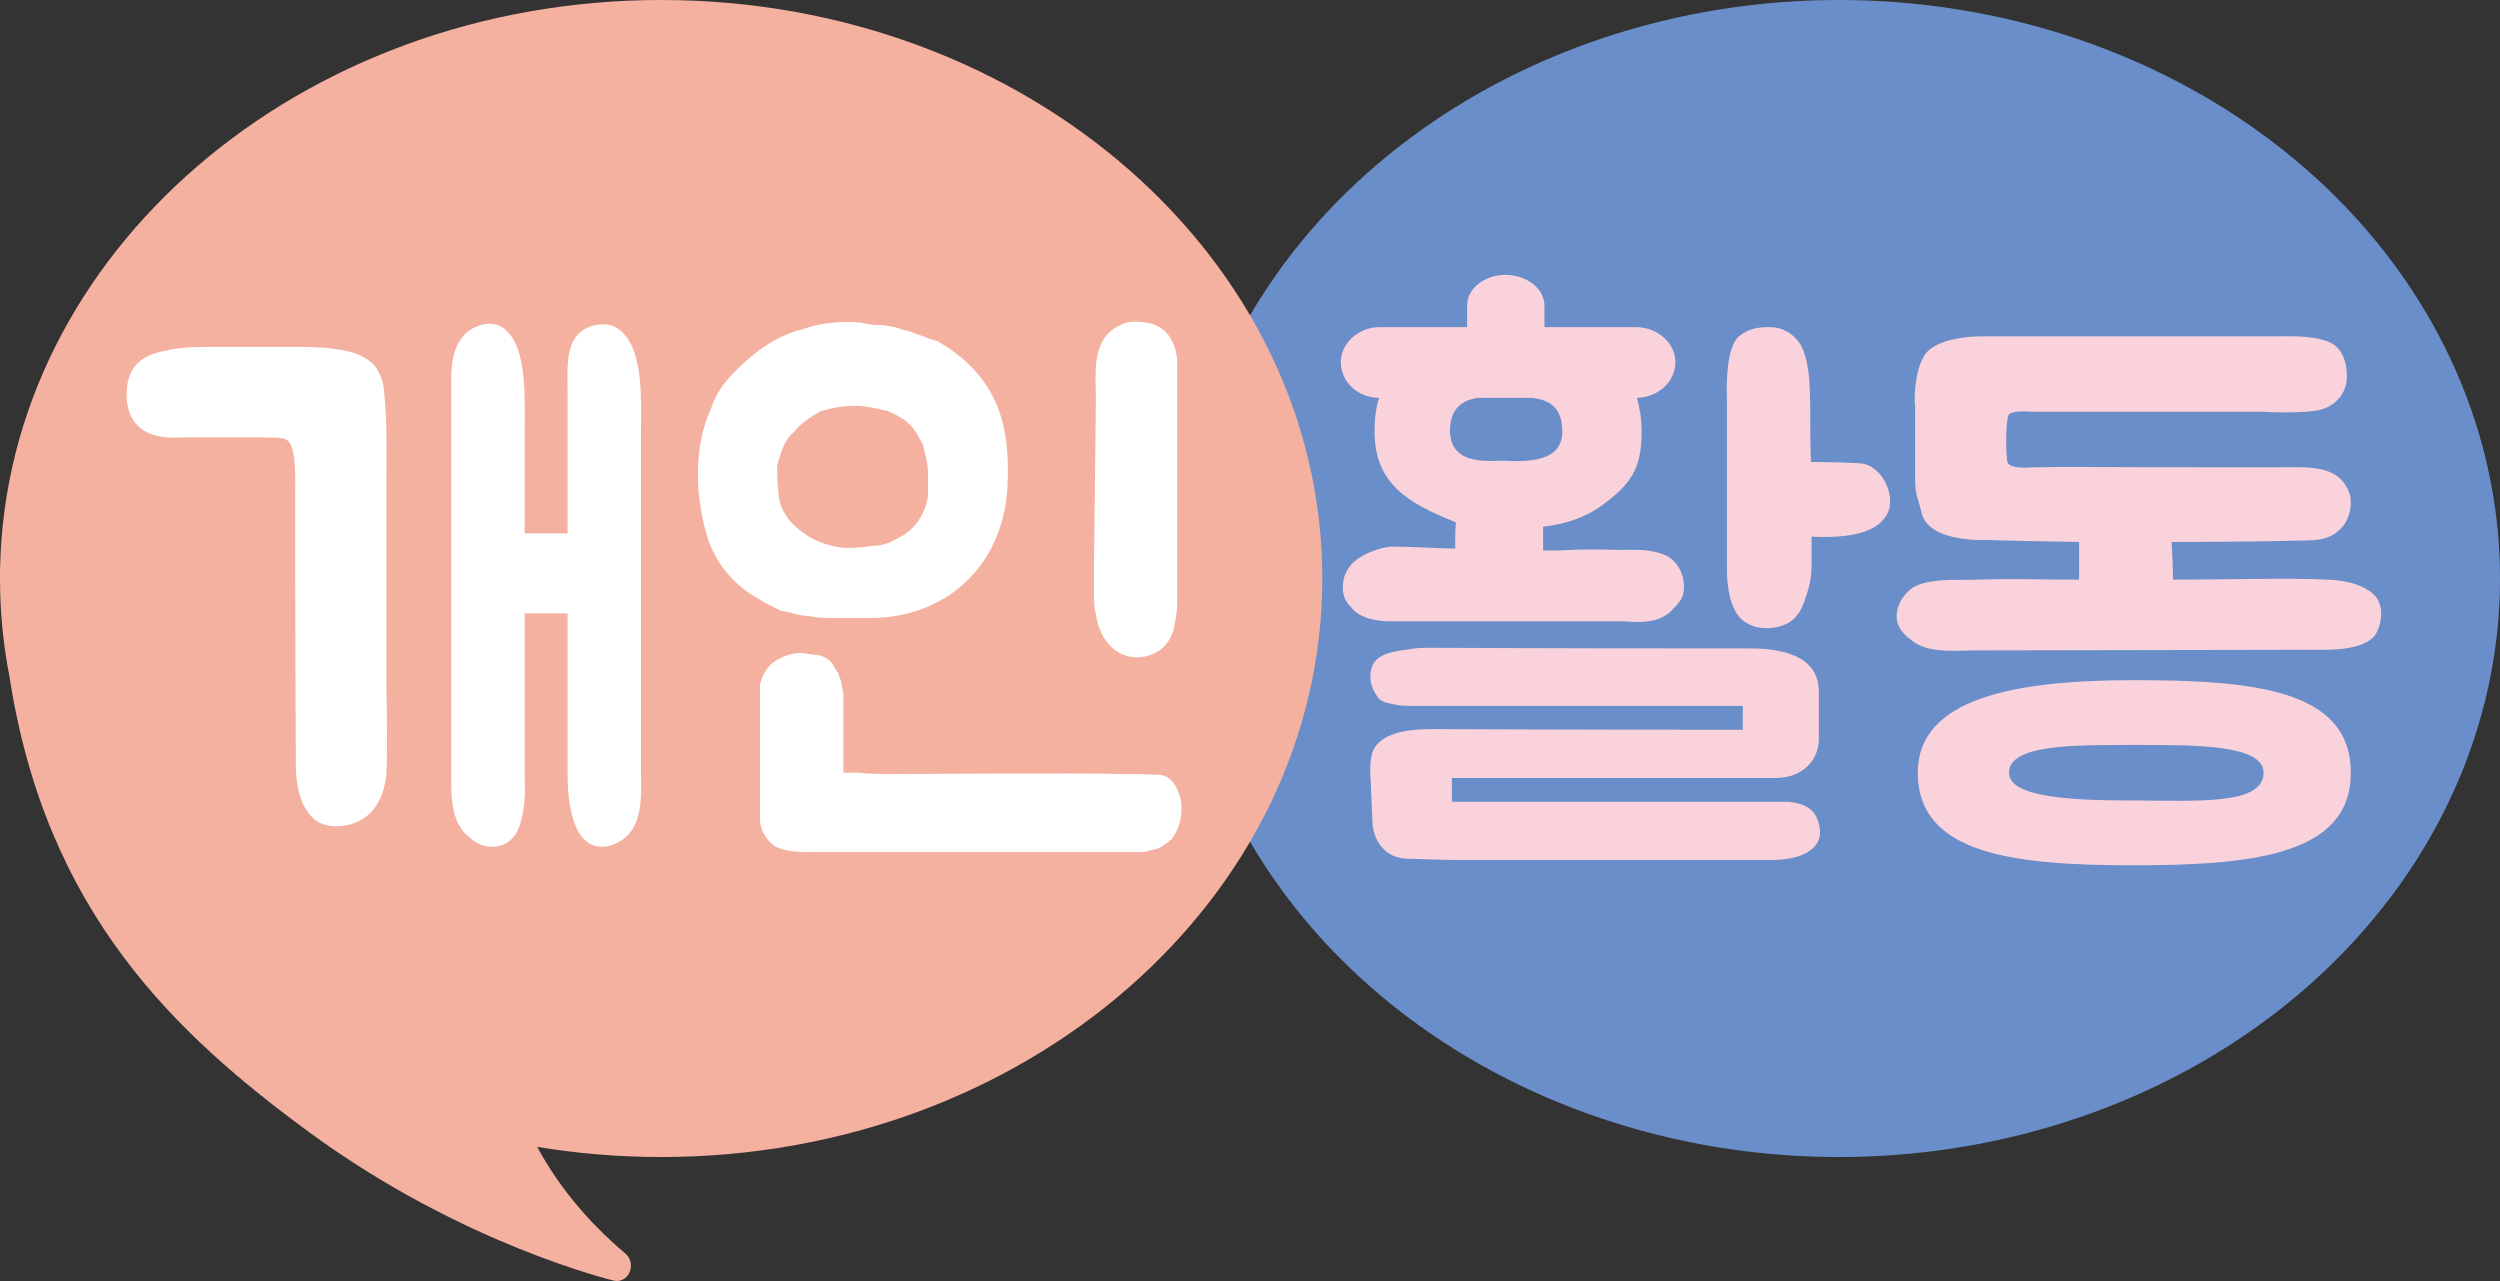 <svg width="121" height="62" viewBox="0 0 121 62" fill="none" xmlns="http://www.w3.org/2000/svg">
<rect x="0" y="0" width="121" height="62" fill="#333333" stroke="none"/>
<ellipse cx="89" cy="28" rx="32" ry="28" fill="#6A8EC9"/>
<path fill-rule="evenodd" clip-rule="evenodd" d="M32 56C49.673 56 64 43.464 64 28C64 12.536 49.673 0 32 0C14.525 0 0.322 12.257 0.005 27.481C0.001 27.52 -0.001 27.559 0 27.599C0.001 27.62 0.002 27.64 0.002 27.661C0.001 27.774 0 27.887 0 28C0 29.632 0.16 31.232 0.466 32.787C2.229 44.174 8.505 50.065 14.999 54.824C18.704 57.538 22.376 59.325 25.121 60.434C26.494 60.988 27.637 61.374 28.44 61.622C28.841 61.746 29.158 61.836 29.375 61.895C29.484 61.924 29.568 61.946 29.626 61.96L29.692 61.977L29.71 61.981L29.718 61.983C30.026 62.056 30.34 61.886 30.474 61.573C30.607 61.26 30.524 60.887 30.274 60.676C28.288 58.999 26.926 57.225 25.999 55.508C27.943 55.831 29.949 56 32 56Z" fill="#F5B1A0"/>
<path d="M31.024 20.824V37.528C31.056 38.68 31.056 40.024 30.096 40.664C29.776 40.856 29.456 40.984 29.136 40.984C27.664 40.984 27.472 38.68 27.472 37.496V29.688H25.392V37.688C25.456 38.648 25.328 39.832 24.912 40.44C24.656 40.792 24.272 40.984 23.792 40.984C23.312 40.984 22.928 40.728 22.576 40.408C21.84 39.704 21.84 38.552 21.84 37.592V18.648C21.808 17.464 21.968 16.056 23.376 15.704C23.824 15.608 24.24 15.704 24.56 16.056C25.52 17.016 25.392 19.256 25.392 21.144V25.816H27.472V18.936C27.472 17.72 27.248 15.896 29.04 15.704C29.488 15.672 29.872 15.8 30.16 16.12C31.152 17.144 31.024 19.416 31.024 20.824ZM14.32 37.016C14.32 35.096 14.288 34.52 14.288 24.152C14.288 23.448 14.32 22.776 14.224 22.072C14.096 21.304 13.936 21.176 13.168 21.176C11.312 21.144 10 21.176 8.336 21.176C6.832 21.176 6.128 20.344 6.128 19.096C6.128 17.88 6.736 17.24 7.824 17.016C8.688 16.792 9.392 16.792 10.32 16.792H14.896C15.12 16.792 15.344 16.824 15.568 16.824C16.112 16.856 16.784 16.952 17.296 17.144C17.616 17.272 18 17.496 18.192 17.784C18.608 18.392 18.576 18.84 18.64 19.544C18.736 20.696 18.704 21.912 18.704 23.096V33.336C18.704 33.432 18.768 36.056 18.704 37.432C18.576 38.968 17.712 39.992 16.24 39.992C14.672 39.992 14.32 38.232 14.32 37.016ZM45.362 16.504C46.706 17.272 47.602 18.232 48.147 19.384C48.691 20.536 48.85 21.944 48.755 23.672C48.498 27.48 45.715 29.912 42.099 29.912C41.459 29.912 40.914 29.912 40.467 29.912C40.05 29.912 39.602 29.912 39.154 29.816C38.706 29.816 38.258 29.624 37.81 29.56C37.362 29.368 36.914 29.112 36.339 28.76C35.379 28.12 34.675 27.224 34.291 26.168C33.971 25.176 33.779 24.024 33.779 22.968C33.779 21.816 33.971 20.728 34.419 19.768C34.739 18.744 35.507 17.976 36.339 17.272C37.106 16.632 37.874 16.184 38.867 15.928C39.73 15.608 40.755 15.544 41.651 15.608C42.099 15.736 42.419 15.736 42.706 15.736C43.059 15.8 43.315 15.8 43.571 15.928C43.858 15.992 44.147 16.056 44.403 16.184C44.658 16.248 45.011 16.44 45.362 16.504ZM56.05 37.496C56.658 37.496 57.042 38.104 57.17 38.808C57.234 39.64 57.042 40.152 56.722 40.6C56.434 40.856 56.147 41.048 55.891 41.112C55.699 41.112 55.538 41.24 55.251 41.24C54.547 41.24 53.779 41.24 52.947 41.24C51.602 41.24 50.291 41.24 48.947 41.24C47.507 41.24 46.099 41.24 44.562 41.24C43.41 41.24 42.258 41.24 41.075 41.24C40.562 41.24 40.114 41.24 39.602 41.24C38.706 41.24 38.066 41.24 37.554 40.984C37.106 40.728 36.786 40.152 36.786 39.704C36.786 39.704 36.786 34.968 36.786 34.808C36.786 34.648 36.786 34.456 36.786 34.2C36.786 34.008 36.786 33.752 36.786 33.56C36.786 33.368 36.786 33.208 36.786 33.112C36.914 32.664 37.106 32.312 37.426 32.056C37.874 31.768 38.258 31.608 38.77 31.608C38.867 31.608 39.474 31.704 39.602 31.704C39.858 31.768 40.114 31.864 40.306 32.152C40.37 32.312 40.562 32.504 40.627 32.76C40.755 33.048 40.755 33.304 40.819 33.56C40.819 33.912 40.819 34.2 40.819 34.36V34.968V35.992V36.952V37.4C40.914 37.4 41.459 37.4 41.459 37.4C41.459 37.4 42.163 37.464 42.962 37.464C43.699 37.464 52.498 37.4 54.386 37.464C54.675 37.464 54.931 37.464 55.187 37.464C55.251 37.464 55.571 37.496 56.05 37.496ZM44.914 24.024C44.914 23.48 44.914 23.032 44.914 22.68C44.85 22.232 44.755 21.88 44.658 21.496C44.467 21.176 44.306 20.792 44.019 20.536C43.763 20.28 43.41 20.088 42.962 19.896C42.419 19.768 41.907 19.64 41.362 19.64C40.755 19.64 40.178 19.768 39.73 19.896C39.218 20.184 38.77 20.472 38.419 20.92C38.002 21.24 37.81 21.816 37.618 22.52C37.618 22.968 37.618 23.416 37.682 23.864C37.682 24.28 37.874 24.728 38.13 25.08C38.419 25.464 38.77 25.72 39.154 25.976C39.602 26.232 40.114 26.424 40.819 26.52C41.267 26.52 41.715 26.52 42.163 26.424C42.611 26.424 42.962 26.328 43.41 26.072C43.763 25.912 44.147 25.624 44.403 25.272C44.658 24.92 44.85 24.472 44.914 24.024ZM56.978 18.488V29.208C56.978 29.624 56.883 30.072 56.786 30.52C56.594 31.16 56.147 31.608 55.443 31.768C54.099 32.056 53.203 30.968 53.042 29.72C52.947 29.368 52.947 29.016 52.947 28.664C52.947 28.312 52.947 27.96 52.947 27.576L53.042 19.32C53.042 18.104 52.786 16.376 54.227 15.736C54.547 15.544 54.995 15.544 55.443 15.608C56.434 15.736 56.883 16.504 56.978 17.4C56.978 17.784 56.978 18.232 56.978 18.488Z" fill="white"/>
<path d="M67.296 26.456C68.16 26.456 69.216 26.52 70.432 26.552C70.432 26.104 70.432 25.688 70.464 25.272C70.432 25.272 70.4 25.272 70.368 25.24C68.224 24.376 66.528 23.448 66.528 20.888C66.528 20.28 66.592 19.736 66.752 19.256C65.728 19.256 64.896 18.488 64.896 17.528C64.896 16.6 65.76 15.832 66.784 15.832H71.008V14.776C71.008 13.976 71.84 13.304 72.864 13.304C73.888 13.304 74.752 13.976 74.752 14.776V15.832H79.168C80.224 15.832 81.088 16.6 81.088 17.528C81.088 18.488 80.256 19.224 79.232 19.256C79.36 19.736 79.456 20.28 79.456 20.888C79.456 22.68 78.944 23.448 77.472 24.504C76.736 25.048 75.744 25.368 74.688 25.496V26.488V26.648C76.288 26.648 76.032 26.552 78.304 26.616C79.104 26.616 79.872 26.552 80.608 26.872C81.152 27.128 81.504 27.736 81.504 28.408C81.504 28.952 81.28 29.144 80.928 29.528C80.32 30.168 79.36 30.136 78.592 30.072H67.296C67.232 30.072 65.888 30.104 65.376 29.368C65.12 29.112 64.992 28.856 64.992 28.408C64.992 27.96 65.152 27.64 65.376 27.352C65.856 26.808 66.752 26.52 67.296 26.456ZM86.56 38.808C87.232 38.872 87.808 39.096 88 39.768C88.256 40.536 87.968 41.08 87.168 41.4C86.656 41.592 86.112 41.624 85.664 41.624H70.784C69.92 41.624 68.992 41.592 68.064 41.56C67.168 41.528 66.528 40.856 66.432 39.896L66.336 37.656C66.304 37.208 66.272 36.44 66.656 36.024C67.232 35.384 68.384 35.288 69.312 35.288C70.528 35.288 74.592 35.32 84.352 35.32V34.168H68.608C68.192 34.168 67.84 34.168 67.52 34.104C67.136 34.008 66.816 34.008 66.624 33.656C66.336 33.208 66.24 32.792 66.4 32.28C66.624 31.608 67.584 31.512 68.064 31.448C68.384 31.384 68.704 31.352 69.056 31.352C70.976 31.352 73.216 31.384 84.672 31.384C86.816 31.384 88.032 32.024 88.032 33.496V35.768C88.032 36.344 87.776 36.984 87.104 37.368C86.56 37.688 85.984 37.656 85.44 37.656H70.272V38.808H86.56ZM83.584 27.608V19.384C83.552 18.424 83.584 16.856 84.128 16.312C84.608 15.896 85.088 15.832 85.664 15.832C86.368 15.832 87.008 16.28 87.264 16.92C87.616 17.816 87.584 18.776 87.616 19.704C87.616 20.76 87.616 21.592 87.648 22.36C88.576 22.36 89.472 22.392 90.016 22.424C91.136 22.488 91.904 24.184 91.232 25.048C90.624 25.912 89.12 26.04 87.68 25.976V27.256C87.68 28.152 87.52 28.536 87.36 29.016C87.328 29.144 87.264 29.272 87.2 29.432C87.072 29.688 86.88 29.944 86.624 30.104C86.176 30.392 85.6 30.456 85.056 30.36C84.8 30.296 84.512 30.168 84.288 29.976C83.552 29.272 83.584 27.672 83.584 27.608ZM72.736 22.296C73.952 22.36 75.616 22.36 75.616 20.888C75.616 19.704 74.976 19.352 74.144 19.256H71.52C70.752 19.384 70.176 19.768 70.176 20.888C70.24 22.296 71.488 22.36 72.736 22.296ZM112.692 28.056C113.396 28.088 114.196 28.216 114.804 28.696C115.092 28.92 115.252 29.304 115.252 29.688C115.252 30.104 115.092 30.648 114.836 30.872C114.164 31.512 112.5 31.448 112.436 31.448L95.38 31.48C94.42 31.512 93.236 31.576 92.532 31C92.052 30.648 91.796 30.296 91.796 29.816C91.796 29.24 92.244 28.504 92.916 28.28C93.812 27.992 94.772 28.088 95.732 28.056C97.812 27.992 98.484 28.056 100.628 28.056V26.232C98.868 26.2 97.012 26.168 96.212 26.136C95.156 26.168 93.332 26.008 93.012 24.856C92.788 23.896 92.692 24.024 92.692 23.032V19.608C92.66 19.672 92.596 18.072 93.14 17.208C93.684 16.312 95.636 16.28 95.86 16.28H109.94C110.836 16.28 111.828 16.216 112.692 16.536C113.396 16.824 113.62 17.592 113.588 18.36C113.524 19.064 113.044 19.64 112.308 19.832C111.924 19.928 111.316 19.96 110.516 19.96C109.972 19.96 109.524 19.928 109.524 19.928H98.196C97.972 19.896 97.492 19.896 97.268 20.024C97.044 20.12 97.076 22.168 97.172 22.392C97.332 22.68 98.036 22.648 98.484 22.616C99.508 22.584 101.428 22.616 107.86 22.616H110.228C111.284 22.616 112.18 22.552 112.884 22.904C113.3 23.096 113.62 23.512 113.748 23.992C113.844 24.504 113.716 25.048 113.428 25.432C112.756 26.264 111.956 26.136 111.028 26.168C110.324 26.2 107.092 26.232 105.108 26.232C105.14 26.84 105.172 27.544 105.172 28.056C107.54 28.056 110.868 27.96 112.692 28.056ZM92.82 37.4C92.82 33.784 97.524 32.92 103.284 32.92C109.076 32.92 113.78 33.368 113.78 37.4C113.78 41.368 109.076 41.88 103.284 41.88C97.524 41.88 92.82 41.368 92.82 37.4ZM109.556 37.4C109.556 36.024 106.228 36.056 103.284 36.056C100.372 36.056 97.236 36.024 97.236 37.4C97.236 38.616 100.372 38.744 103.284 38.744C106.228 38.744 109.556 39 109.556 37.4Z" fill="#F9D2DB"/>
</svg>
